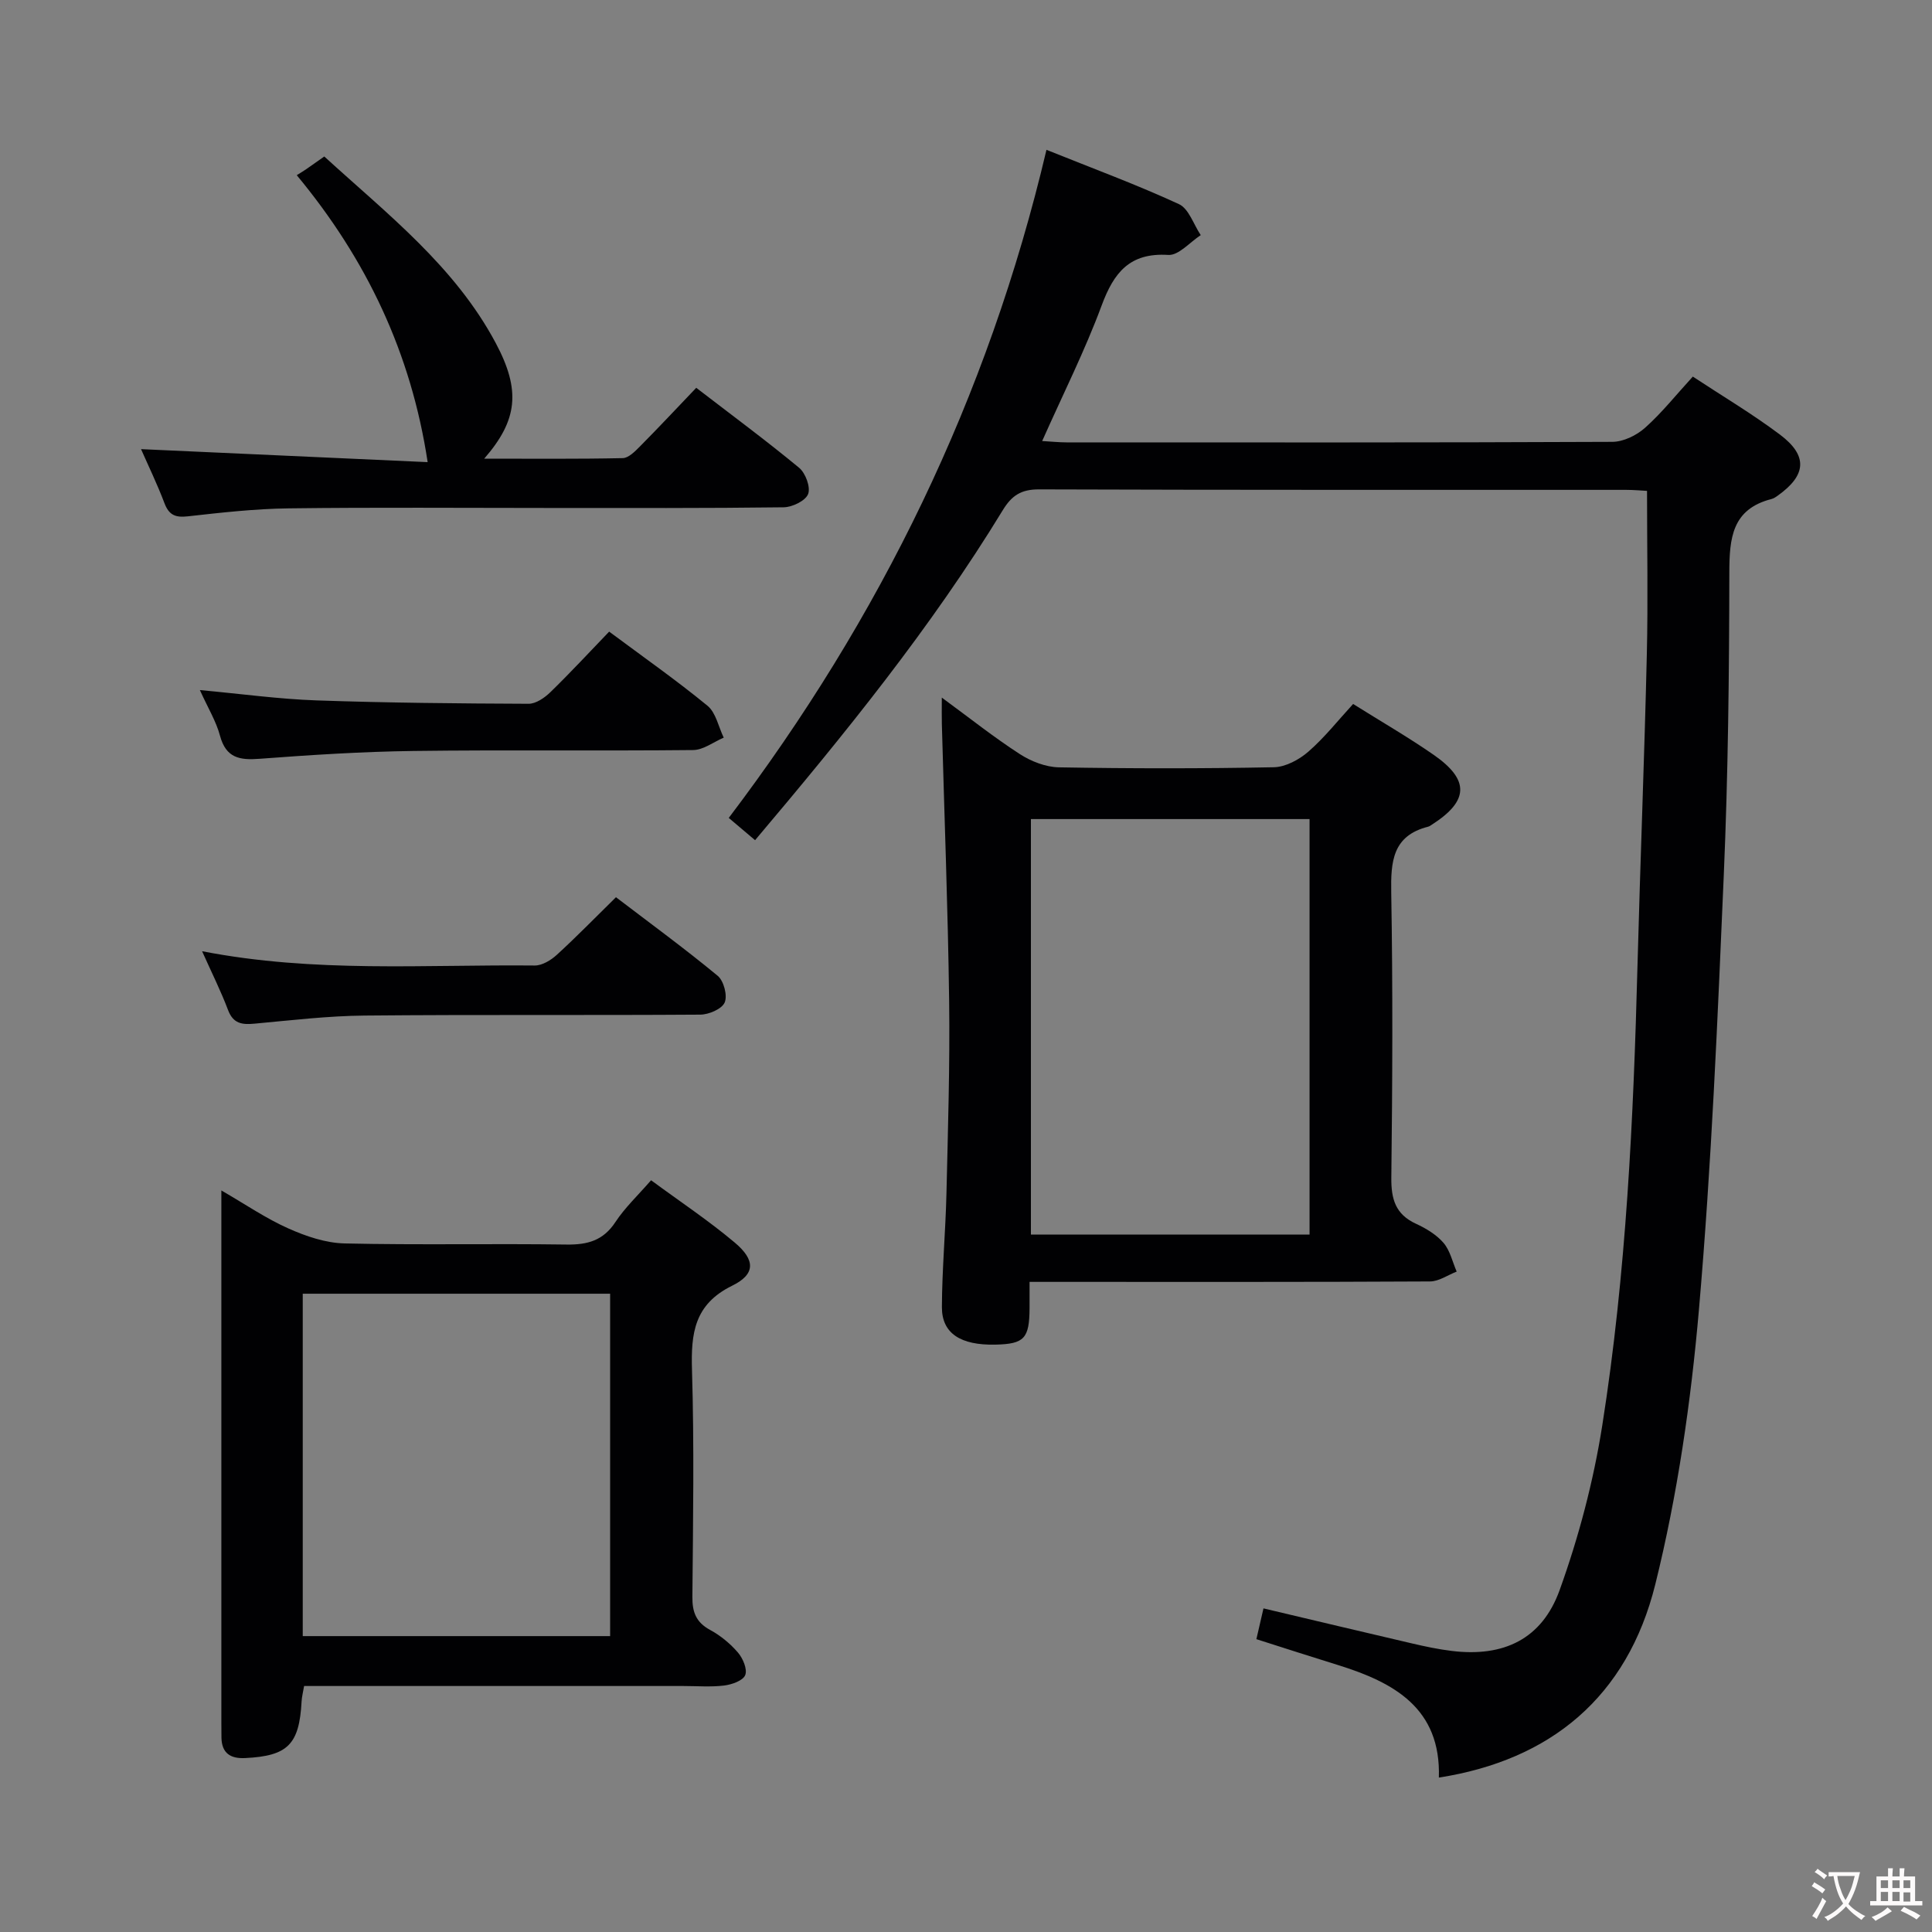 <svg enable-background="new 0 0 400 400" viewBox="0 0 400 400" xmlns="http://www.w3.org/2000/svg"><rect x="0" y="0" width="400" height="400" fill="#808080" stroke="none"/><g fill="#010103"><path d="m341 101.63c-1.14-.06-2.77-.21-4.39-.21-40.5-.01-81 .04-121.5-.1-3.68-.01-5.64 1.26-7.49 4.3-14.85 24.35-32.76 46.4-51.29 68.33-1.78-1.51-3.28-2.78-5.45-4.61 31.3-41.3 53.66-86.91 65.78-138.32 9.81 3.94 18.78 7.25 27.42 11.24 2.06.95 3.04 4.22 4.52 6.42-2.24 1.45-4.57 4.24-6.72 4.1-7.98-.5-11.26 3.63-13.79 10.45-3.45 9.32-7.94 18.24-12.32 28.08 1.95.11 3.49.28 5.04.28 37.67.01 75.33.06 113-.11 2.3-.01 5.02-1.34 6.78-2.91 3.46-3.08 6.38-6.77 9.89-10.6 6 3.96 12.26 7.67 18.04 12.01 5.83 4.38 5.48 8.41-.45 12.63-.4.29-.84.59-1.31.71-8.16 2.09-8.71 8.08-8.72 15.22-.03 20.81-.25 41.64-1.14 62.43-1.29 30.07-2.55 60.17-5.15 90.15-1.66 19.1-4.43 38.32-9.04 56.91-5.8 23.34-21.71 36.4-44.81 40 .46-14.37-9.3-19.71-20.95-23.32-5.53-1.71-11.03-3.49-16.83-5.34.47-2.03.93-4.05 1.47-6.37 10.46 2.47 20.57 4.89 30.69 7.24 2.74.64 5.51 1.23 8.31 1.57 10.66 1.3 18.64-2.39 22.32-12.61 3.96-11 7-22.52 8.82-34.07 4.98-31.57 6.46-63.47 7.3-95.39.57-21.45 1.43-42.9 1.93-64.35.26-11.13.04-22.23.04-33.76z"/><path d="m280.15 145.75c5.78 3.63 11.39 6.86 16.69 10.54 7.46 5.19 7.26 9.52-.3 14.39-.28.18-.56.4-.87.48-7.37 1.87-7.74 7.22-7.63 13.64.34 19.66.25 39.33.02 58.99-.05 4.45.84 7.62 5.11 9.58 2.09.96 4.24 2.26 5.7 3.96 1.36 1.59 1.85 3.93 2.72 5.94-1.84.71-3.67 2.03-5.52 2.04-25.5.14-51 .09-76.49.09-1.96 0-3.92 0-6.42 0 0 2.23.01 3.85 0 5.46-.04 6.26-1.1 7.39-7.03 7.53-7.21.17-11.13-2.3-11.12-7.75.03-7.81.75-15.62.94-23.43.31-13.31.73-26.63.56-39.94-.25-19.13-.99-38.25-1.51-57.37-.04-1.48-.01-2.96-.01-5.47 5.77 4.23 10.79 8.23 16.16 11.7 2.34 1.51 5.36 2.69 8.1 2.74 14.83.26 29.67.27 44.49-.02 2.42-.05 5.22-1.56 7.12-3.21 3.36-2.92 6.16-6.48 9.29-9.89zm-66.71 109.86h57.69c0-28.86 0-57.51 0-86.03-19.51 0-38.56 0-57.69 0z"/><path d="m62.96 349.07c-.22 1.3-.47 2.25-.52 3.21-.48 8.9-2.85 11.28-11.7 11.71-3 .15-4.82-.99-4.89-4.2-.02-1-.02-2-.02-3 0-34.8 0-69.59 0-104.39 0-1.65 0-3.29 0-5.93 5.03 2.91 9.26 5.81 13.86 7.86 3.65 1.63 7.74 3.02 11.66 3.11 15.31.35 30.63.01 45.95.23 4.35.06 7.59-.82 10.11-4.65 1.98-3.01 4.68-5.54 7.39-8.66 5.94 4.38 11.89 8.33 17.32 12.9 4.29 3.61 4.32 6.55-.53 8.93-7.85 3.85-8.55 9.85-8.32 17.45.47 15.64.22 31.3.08 46.95-.03 3.18.76 5.29 3.67 6.87 2.15 1.16 4.17 2.83 5.77 4.69 1.03 1.2 1.98 3.46 1.5 4.66-.46 1.15-2.76 1.96-4.35 2.16-2.79.34-5.65.1-8.48.1-24.31 0-48.62 0-72.92 0-1.82 0-3.62 0-5.58 0zm63.36-81.22c-21.51 0-42.52 0-63.64 0v70.89h63.64c0-23.68 0-47.08 0-70.89z"/><path d="m144.15 80.29c7.47 5.74 14.54 10.97 21.3 16.56 1.33 1.1 2.41 4.03 1.86 5.44-.55 1.4-3.28 2.72-5.07 2.74-16.16.21-32.33.14-48.49.14-18 0-35.99-.15-53.99.08-6.96.09-13.92.87-20.85 1.65-2.58.29-3.91-.23-4.86-2.72-1.51-3.99-3.38-7.84-4.85-11.19 20.18.92 40.22 1.83 59.34 2.69-3.41-22.55-12.61-41.93-27.1-59.41.85-.53 1.42-.87 1.97-1.25 1.09-.75 2.16-1.52 3.73-2.62 12.98 11.87 27.02 22.7 35.51 38.65 5.21 9.78 4.53 15.95-2.4 23.91 9.94 0 19.32.09 28.69-.11 1.21-.03 2.55-1.41 3.56-2.43 3.86-3.89 7.61-7.9 11.65-12.13z"/><path d="m41.84 196.94c23.26 4.53 46.1 2.73 68.85 2.96 1.54.02 3.38-1.1 4.6-2.22 4.05-3.7 7.88-7.64 12.24-11.92 7 5.34 14.2 10.6 21.06 16.27 1.26 1.04 2.06 4.09 1.45 5.52-.58 1.35-3.28 2.51-5.06 2.52-23.15.16-46.31-.03-69.46.19-7.62.07-15.24.98-22.84 1.68-2.58.24-4.39 0-5.46-2.81-1.46-3.88-3.33-7.61-5.38-12.19z"/><path d="m41.38 142.87c8.67.8 16.4 1.87 24.15 2.14 14.62.51 29.26.64 43.9.7 1.53.01 3.34-1.25 4.54-2.42 4.17-4.06 8.12-8.33 12.15-12.52 7.12 5.3 13.94 10.08 20.36 15.35 1.75 1.44 2.27 4.36 3.36 6.6-2.11.9-4.21 2.55-6.33 2.57-19.31.2-38.63-.06-57.94.19-10.62.14-21.24.82-31.83 1.62-4.16.32-6.95-.18-8.19-4.77-.79-2.98-2.48-5.72-4.17-9.46z"/></g><path d="m377.9 391.2c-.2.3-.4.5-.6.8-.7-.6-1.4-1-2.2-1.5.2-.3.4-.5.5-.8.6.4 1.4.8 2.3 1.5zm-1.8 6.1c-.2-.2-.5-.4-.9-.6.4-.6.8-1.2 1.2-1.9s.7-1.3.9-1.9c.3.3.5.5.8.7-.7 1.3-1.4 2.6-2 3.7zm2.2-9c-.3.3-.5.5-.6.8-.6-.6-1.3-1.1-2-1.5.3-.3.5-.5.6-.7.6.5 1.3.9 2 1.4zm.3.2v-.9h2 4.5c-.3 1.3-.6 2.5-1 3.6s-.9 2.1-1.4 3c.4.5 1 1 1.6 1.4s1.2.8 1.9 1.1c-.3.2-.5.4-.8.8-.4-.3-1-.7-1.6-1.2s-1.2-1.1-1.6-1.6c-.5.6-1.1 1.1-1.7 1.6s-1.4.9-2.1 1.4c-.1-.3-.3-.5-.7-.8.6-.2 1.2-.5 1.9-1s1.4-1.1 2-1.8c-.5-.8-.9-1.6-1.2-2.5s-.6-2-.8-3.2c-.4.1-.7.1-1 .1zm2.5 2.7c.3 1 .7 1.7 1 2.2.3-.5.6-1.1 1-2s.6-1.9.9-3h-3.2-.4c.1.9.3 1.8.7 2.8z" fill="#fcfafa"/><path d="m396.5 388.5v1.5 3.6h1.5v.9c-.4 0-1 0-1.7 0h-7.9c-.5 0-.9 0-1.2 0v-.9h1.3v-3.5c0-.7 0-1.2 0-1.6h2.4c0-.8 0-1.4 0-1.7h1c0 .3-.1.8-.1 1.7h1.5c0-.8 0-1.4 0-1.7h1c0 .3-.1.9-.1 1.7zm-8.2 9.2c-.2-.3-.5-.5-.8-.8.8-.3 1.4-.6 1.9-.9s1-.7 1.4-1.1c.3.3.6.5.9.8-1.6 1-2.8 1.6-3.4 2zm2.6-6.8v-1.6h-1.5v1.6zm0 2.7v-1.9h-1.5v1.9zm2.4-2.7v-1.6h-1.5v1.6zm0 2.7v-1.9h-1.5v1.9zm.2 2 .7-.8c.4.2.9.5 1.6.8s1.3.7 1.8 1c-.3.3-.5.5-.8.8-.4-.3-1.5-1-3.3-1.8zm2-4.7v-1.6h-1.4v1.6zm0 2.8v-1.9h-1.4v1.9z" fill="#fcfafa"/></svg>